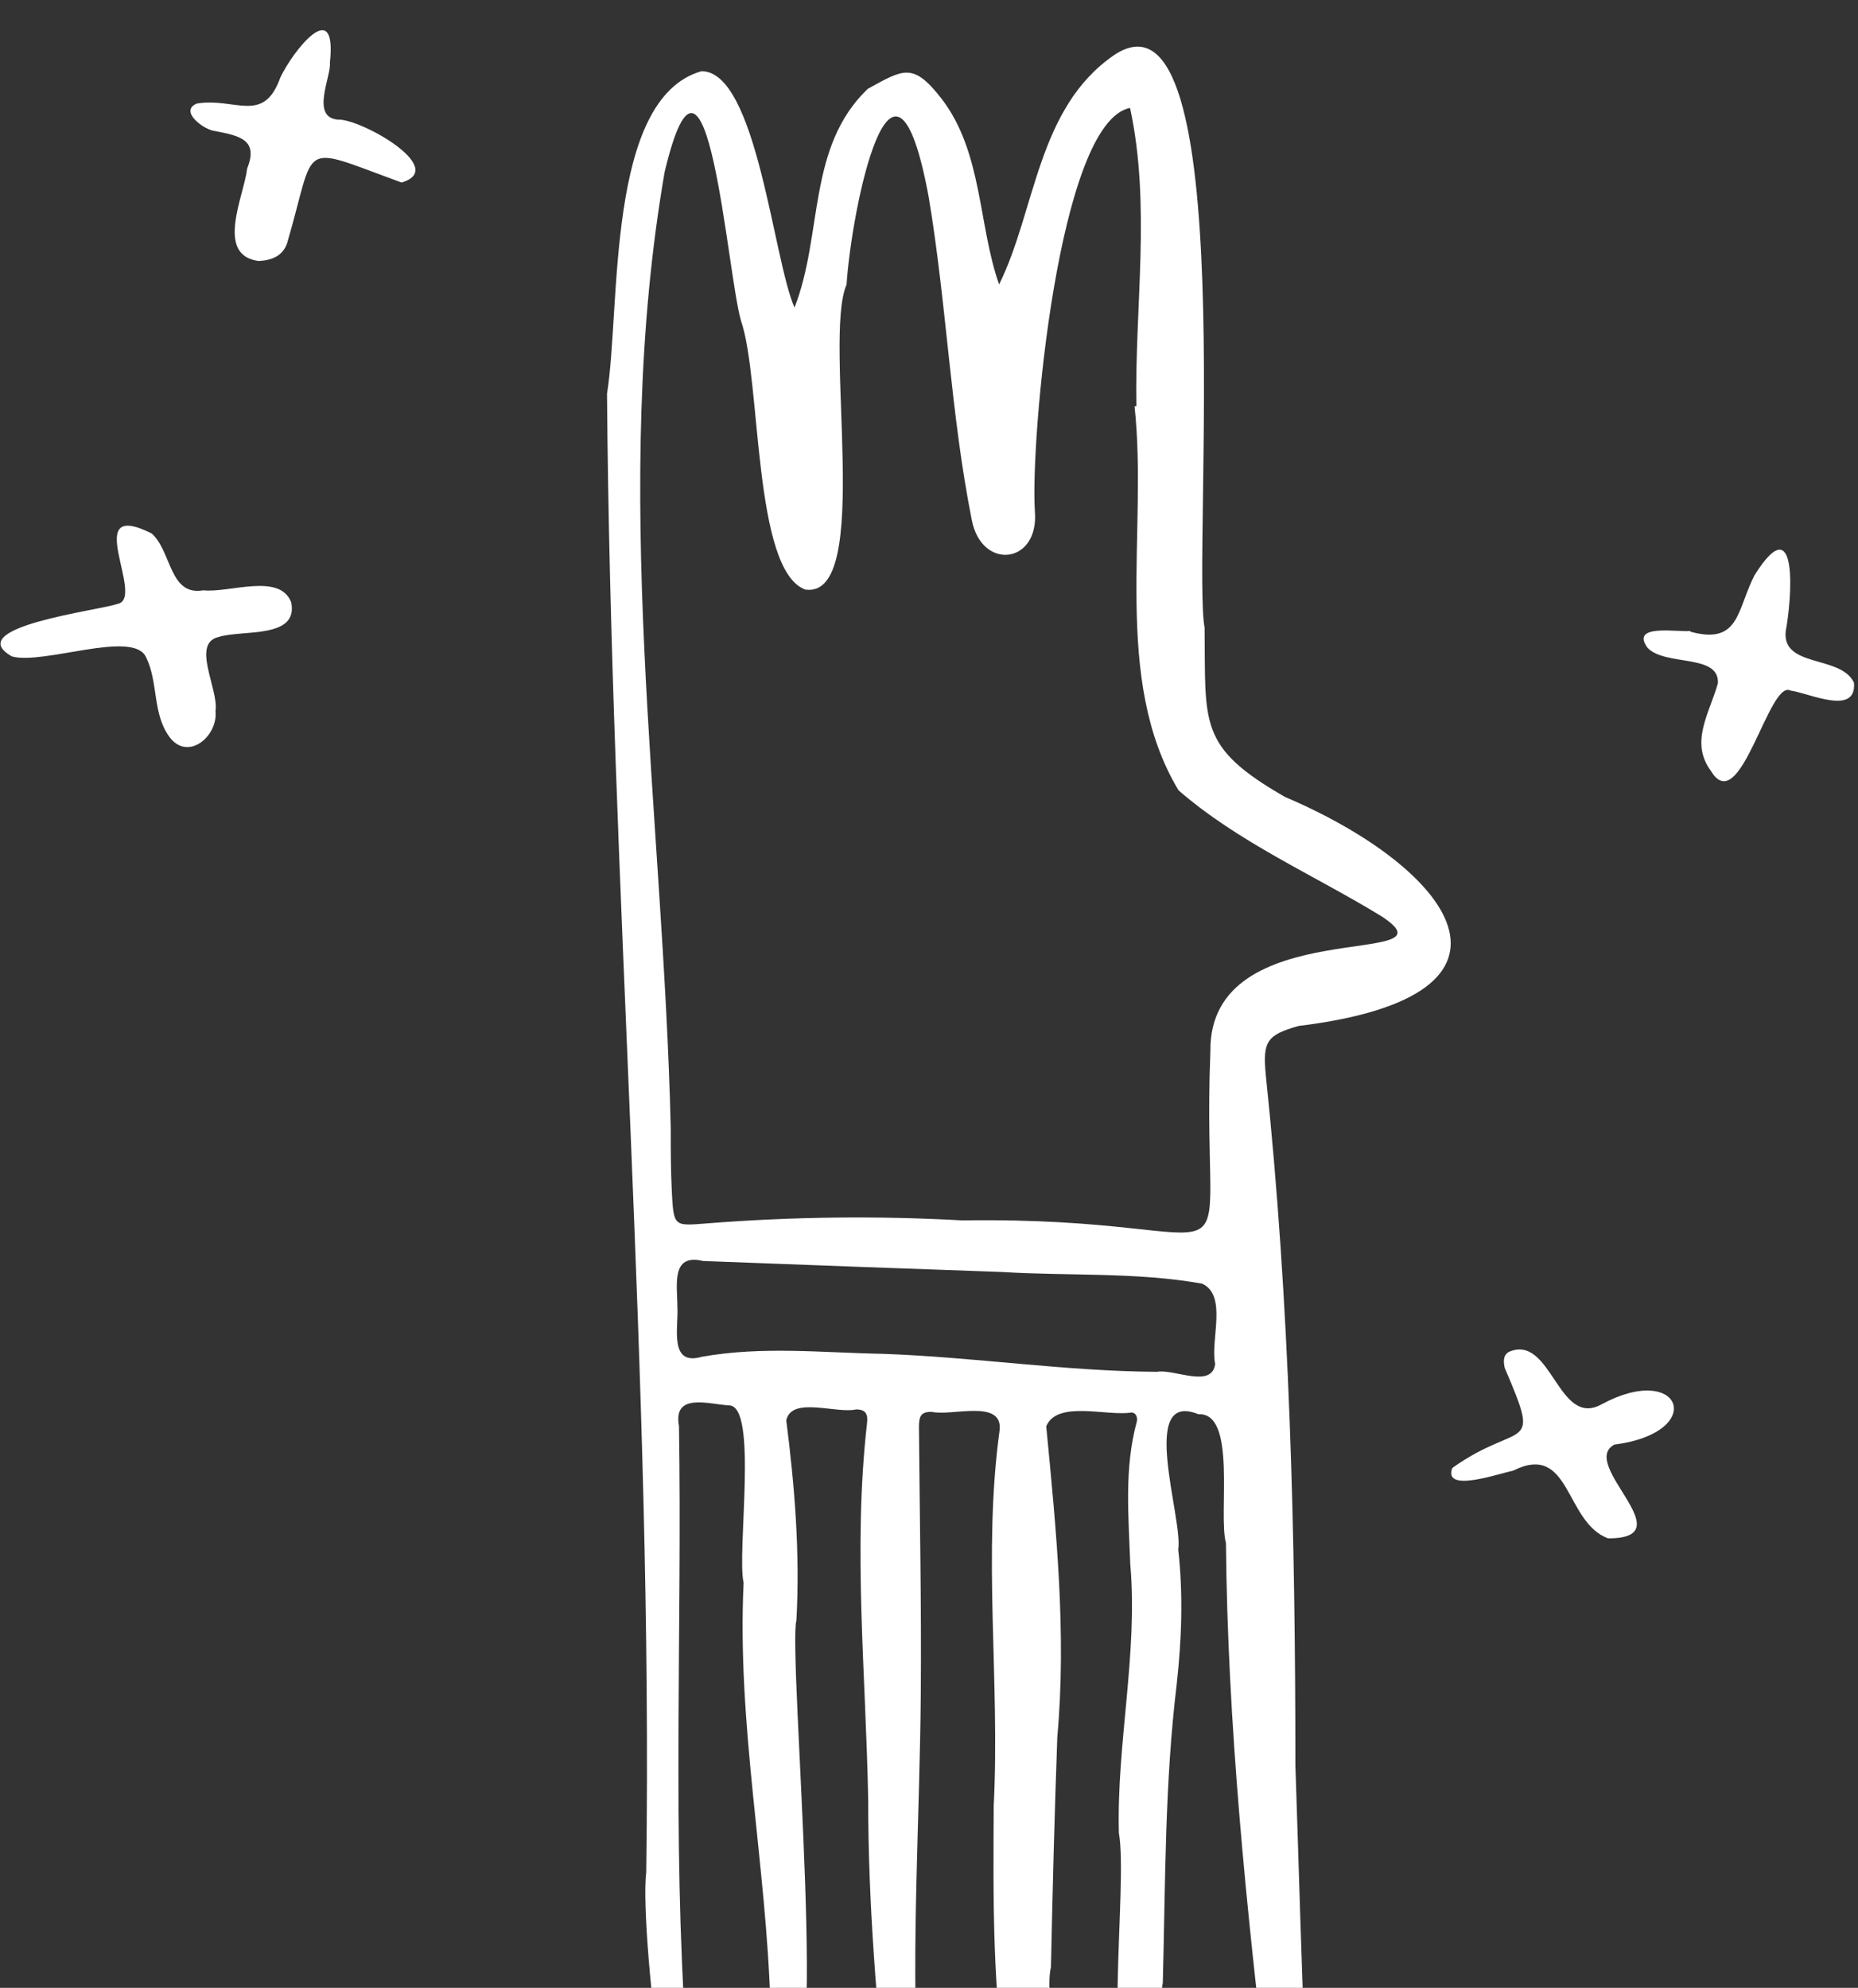 <svg width="286" height="306" viewBox="0 0 286 306" fill="none" xmlns="http://www.w3.org/2000/svg">
<rect x="0" y="0" width="286" height="306" fill="#333333" stroke="none"/>
<path fill-rule="evenodd" clip-rule="evenodd" d="M104.269 201.293H104.278C104.434 204.325 102.973 210.31 107.979 208.866C117.279 207.186 126.63 208.236 135.96 208.403C150.035 208.907 163.991 211.088 178.096 211.169C180.733 210.688 186.519 213.789 187.05 209.976C186.273 206.3 188.983 199.409 185.048 197.599C174.914 195.787 164.515 196.439 154.266 195.803C138.919 195.261 123.572 194.7 108.227 194.109C103.168 192.875 104.296 197.998 104.269 201.293ZM174.641 62.544L174.92 62.538C174.647 47.3 177.197 31.63 173.948 16.619C162.906 18.723 158.595 67.812 159.294 78.641C160.017 86.841 151.138 87.913 149.592 80.079C146.316 63.625 145.724 46.841 142.949 30.312C137.432 0.487 131.035 32.443 130.31 43.808C126.604 52.297 134.539 92.339 123.945 90.752C115.872 87.735 117.202 58.572 114.079 49.427C111.934 42.395 108.88 -1.137 102.303 26.491C93.889 75.196 102.076 124.645 103.245 173.611C103.246 176.837 103.246 180.068 103.407 183.288C103.693 188.986 103.746 188.706 109.018 188.307C122.046 187.284 135.108 187.136 148.151 187.861C195.195 187.153 184.751 201.18 186.314 161.849C186.017 140.147 225.111 149.224 212.669 141.056C202.24 134.676 190.688 129.714 181.413 121.664C171.111 104.502 176.728 81.832 174.641 62.544ZM122.3 47.341C126.716 36.058 124.201 22.651 133.578 13.671C139.014 10.714 140.506 9.503 144.899 15.152C151.269 23.386 150.558 34.629 153.79 43.785C159.437 32.423 159.617 16.624 171.514 8.463C191.146 -4.59 183.435 85.98 185.422 96.632C185.6 111.486 184.385 114.97 197.791 122.675C223.465 133.595 238.369 153.221 199.887 157.93C194.951 159.332 194.362 160.33 194.839 165.457C198.557 200.775 199.39 236.304 199.399 271.789C199.925 287.147 200.322 302.496 200.974 317.848C201.562 321.091 196.803 324.773 195.083 320.909C191.821 293.469 188.959 265.212 188.708 237.515C187.488 233.101 190.449 217.375 184.468 217.698C175.143 213.909 182.132 233.747 181.366 238.536C182.138 245.446 181.896 252.319 181.136 259.213C179.275 274.479 179.396 289.875 178.99 305.225C177.891 310.124 181.913 323.857 175.153 324.16C169.304 321.275 173.688 290.252 172.227 282.153C171.871 268.302 175.18 254.593 173.981 240.769C173.722 233.403 173.022 226.012 174.996 218.803C175.134 218.056 174.777 217.44 174.172 217.432C170.411 218.052 162.738 215.499 161.046 219.553C162.574 235.453 164.189 251.395 162.752 267.367C162.32 279.177 162.023 291.008 161.77 302.826C160.397 308.148 165.799 330.326 157.991 328.524C155.435 327.341 155.975 323.116 155.073 320.732C152.735 306.636 152.885 292.236 152.96 277.997C153.95 258.685 151.225 239.247 153.884 220.046C154.271 215.309 146.387 218.061 143.382 217.323C141.785 217.344 141.438 217.935 141.453 219.761C141.567 233.426 141.845 247.092 141.736 260.755C141.579 279.963 140.28 299.159 141.23 318.365C140.721 321.526 142.594 326.394 139.13 328.072C136.808 329.041 136.634 326.061 136.549 324.476C134.99 308.72 133.626 292.997 133.641 277.134C133.292 257.796 131.267 238.38 133.459 219.089C133.646 217.603 133.202 216.987 131.822 216.951C128.775 217.677 121.85 214.875 121.028 218.639C122.337 228.858 123.158 239.121 122.591 249.427C121.226 254.182 128.126 328.959 120.69 316.687C119.415 314.237 118.498 311.599 118.594 308.803C117.975 287.001 113.42 265.514 114.463 243.636C113.381 239.013 116.761 216.206 112.18 216.338C108.98 216.123 103.562 214.354 104.515 219.533C105.016 250.997 103.429 282.59 105.648 313.976C105.077 352.735 98.279 297.405 99.473 288.282C100.524 212.289 94.026 136.544 93.437 60.615C95.571 47.406 93.2 15.203 107.971 10.96C116.483 10.907 119.031 40.019 122.3 47.341Z" fill="white"/>
<path fill-rule="evenodd" clip-rule="evenodd" d="M33.168 109.454C33.6 113.302 28.899 117.304 26.061 113.409C23.436 109.816 24.395 105.056 22.486 101.169C20.503 96.865 6.717 102.395 1.83 101.046C-6.108 96.509 15.367 93.959 18.074 92.963C22.552 92.168 12.237 76.533 23.36 82.126C26.458 84.915 26.043 91.795 31.31 90.867C35.274 91.313 43.036 88.117 44.822 92.706C45.998 98.403 37.243 96.899 33.676 98.047C29.356 99.009 33.72 106.151 33.168 109.454Z" fill="white"/>
<path fill-rule="evenodd" clip-rule="evenodd" d="M50.778 9.677C51.016 11.683 47.787 18.022 51.951 18.407C55.403 18.196 69.16 25.928 61.812 28.096C45.656 22.212 48.819 21.682 44.193 37.446C43.488 39.466 41.739 40.085 39.806 40.173C33.052 39.304 37.572 30.142 38.053 25.912C39.852 21.45 36.764 20.899 33.159 20.183C31.462 20.063 27.477 17.11 30.298 15.942C36.175 14.947 40.56 19.215 43.15 11.933C45.118 7.791 51.93 -0.849 50.778 9.677Z" fill="white"/>
<path fill-rule="evenodd" clip-rule="evenodd" d="M260.189 97.234C267.843 99.345 267.344 93.794 270.09 88.517C276.887 77.717 275.816 92.244 274.872 97.169C274.292 102.846 283.354 100.793 285.379 105.084C285.831 110.29 278.399 106.659 275.621 106.307C272.281 104.454 267.862 126.219 263.351 118.654C260.069 114.238 263.154 109.76 264.432 105.183C264.71 100.575 256.263 102.6 253.588 99.7C250.891 95.963 258.236 97.343 260.19 97.127C260.189 97.163 260.189 97.198 260.189 97.234Z" fill="white"/>
<path fill-rule="evenodd" clip-rule="evenodd" d="M247.527 236.803C240.806 234.314 241.818 221.902 232.88 226.398C230.965 226.738 222.074 229.935 223.549 225.973C234.095 218.468 237.403 224.023 231.624 210.58C231.437 209.678 231.309 208.638 232.266 208.097C238.847 205.263 239.802 219.914 246.534 216.171C258.842 209.51 262.918 220.505 248.492 222.374C242.908 225.402 259.445 236.831 247.527 236.803Z" fill="white"/>
</svg>
